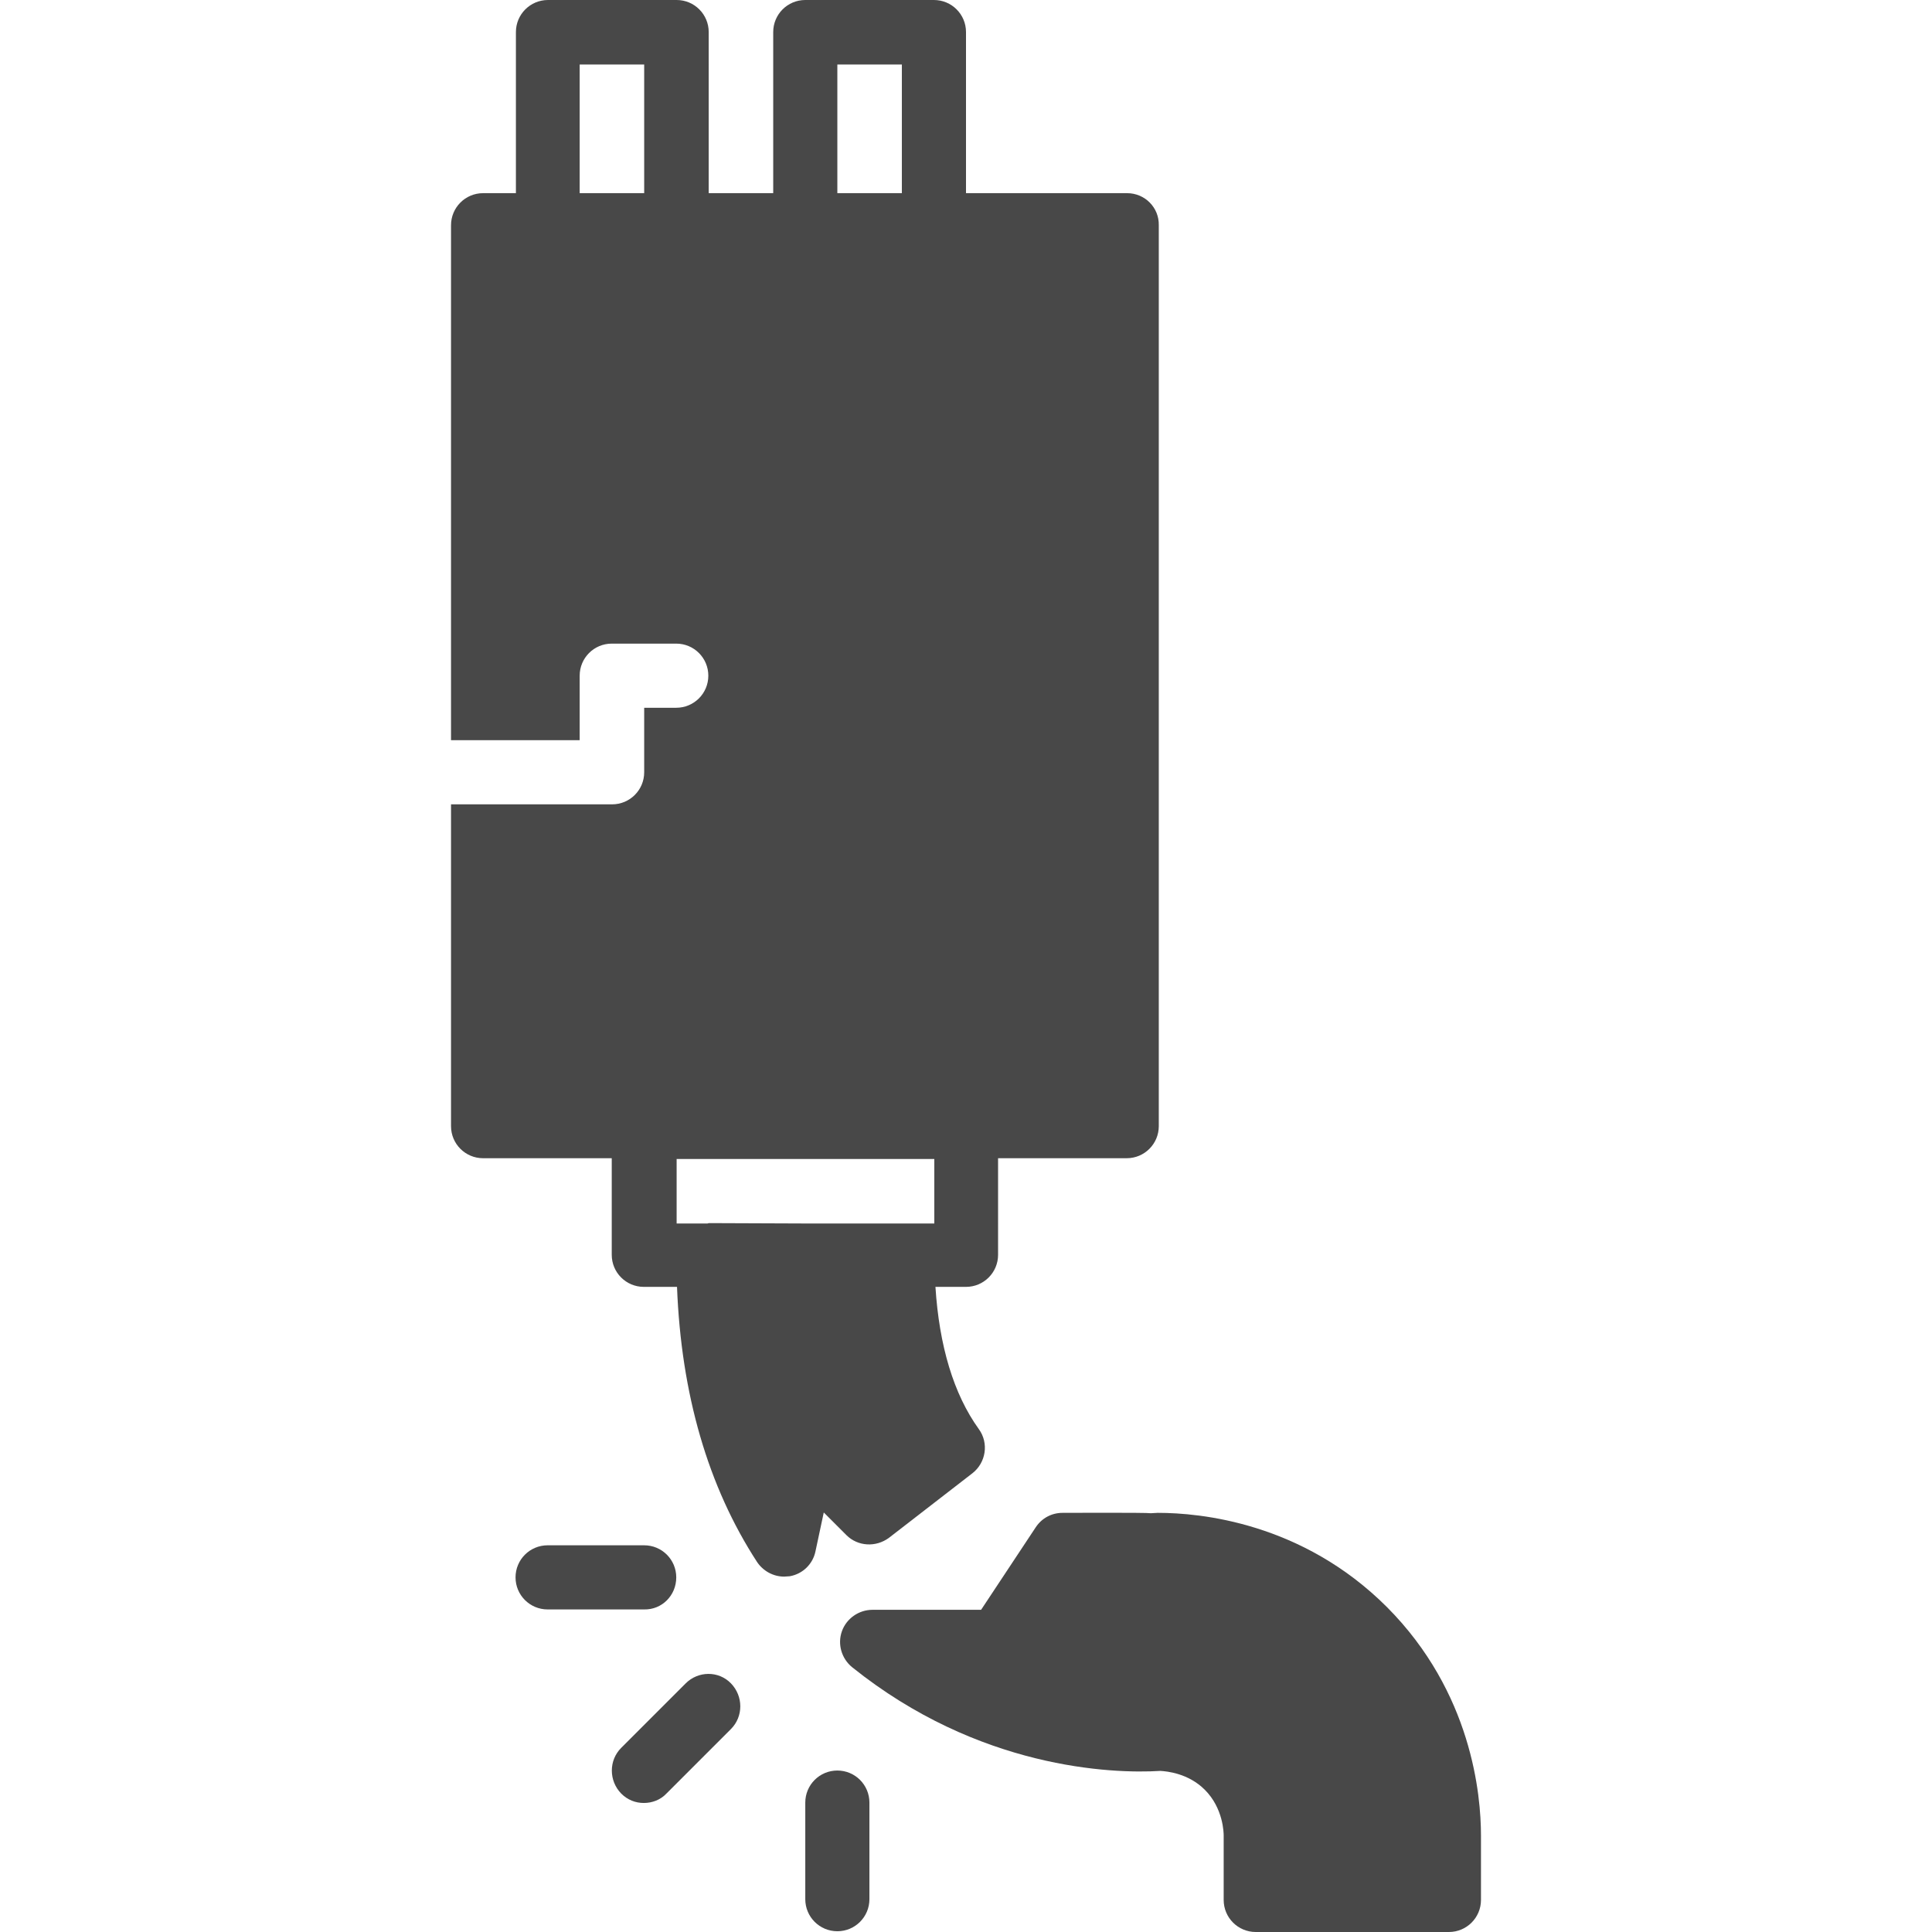<?xml version="1.0" encoding="iso-8859-1"?>
<!-- Uploaded to: SVG Repo, www.svgrepo.com, Generator: SVG Repo Mixer Tools -->
<svg fill="#484848" height="800px" width="800px" version="1.1" id="Layer_1" xmlns="http://www.w3.org/2000/svg" xmlns:xlink="http://www.w3.org/1999/xlink" 
	 viewBox="0 0 512.1 512.1" xml:space="preserve">
<g>
	<g>
		<path d="M298.75,51.2h-42.7V8.5c0-4.7-3.8-8.5-8.5-8.5h-34.1c-4.7,0-8.5,3.8-8.5,8.5v42.7h-17.1V8.5c0-4.7-3.8-8.5-8.5-8.5h-34.1
			c-4.7,0-8.5,3.8-8.5,8.5v42.7h-8.7c-4.7,0-8.5,3.8-8.5,8.5v136.5h34.1v-17.1c0-4.7,3.8-8.5,8.5-8.5h17.1c4.7,0,8.5,3.8,8.5,8.5
			s-3.8,8.5-8.5,8.5h-8.5v17.1c0,4.7-3.8,8.5-8.5,8.5h-42.7v85.3c0,4.7,3.8,8.5,8.5,8.5h34.1v25.6c0,4.7,3.8,8.5,8.5,8.5h8.8
			c1.1,28.4,8.2,52.9,21.2,72.9c1.6,2.4,4.3,3.9,7.2,3.9c0.5,0,1-0.1,1.5-0.1c3.4-0.6,6.1-3.2,6.8-6.6l2.2-10.3l6,6
			c3,3,7.8,3.3,11.3,0.7l22.1-17.1c3.6-2.8,4.4-8,1.7-11.7c-6.7-9.3-10.5-22.1-11.5-37.7h8.1c4.7,0,8.5-3.8,8.5-8.5V307h34.1
			c4.7,0,8.5-3.8,8.5-8.5V59.7C307.25,55,303.45,51.2,298.75,51.2z M170.75,51.2h-17.1V17.1h17.1V51.2z M221.95,17.1h17.1v34.1
			h-17.1V17.1z M247.65,324.3h-0.1h-34.1l-25.6-0.1c-0.1,0-0.2,0.1-0.3,0.1h-8.2v-17.1h68.3V324.3z"/>
	</g>
</g>
<g>
	<g>
		<path d="M367.65,426c-22.5-22.5-49.6-25-60.7-25h-0.1l-1.8,0.1c-1-0.2-23.4-0.1-23.4-0.1c-2.9,0-5.5,1.4-7.1,3.8l-14.5,21.9h-28.8
			c-3.6,0-6.9,2.3-8.1,5.7c-1.2,3.4-0.1,7.2,2.7,9.5c33.5,26.9,68.8,28.3,81.7,27.5c1.7,0.1,7.4,0.6,11.8,5c4.9,4.9,5,11.4,5,12.1
			v17.1c0,4.7,3.8,8.5,8.5,8.5h51.2c4.7,0,8.5-3.8,8.5-8.5v-17.1C392.55,475.8,390.15,448.6,367.65,426z"/>
	</g>
</g>
<g>
	<g>
		<path d="M193.75,446.2c-3.3-3.4-8.7-3.3-12,0l-17.1,17.1c-3.3,3.3-3.3,8.7,0,12.1c1.7,1.7,3.8,2.5,6,2.5c2.2,0,4.4-0.8,6-2.5
			l17.1-17.1C197.05,455,197.05,449.6,193.75,446.2z"/>
	</g>
</g>
<g>
	<g>
		<path d="M221.95,469.3c-4.7,0-8.5,3.8-8.5,8.5v25.6c0,4.7,3.8,8.5,8.5,8.5c4.7,0,8.5-3.8,8.5-8.5v-25.6
			C230.45,473.1,226.65,469.3,221.95,469.3z"/>
	</g>
</g>
<g>
	<g>
		<path d="M170.75,409.6h-25.6c-4.7,0-8.5,3.8-8.5,8.5s3.8,8.5,8.5,8.5h25.6c4.7,0.1,8.5-3.7,8.5-8.5
			C179.25,413.4,175.45,409.6,170.75,409.6z"/>
	</g>
</g>
</svg>